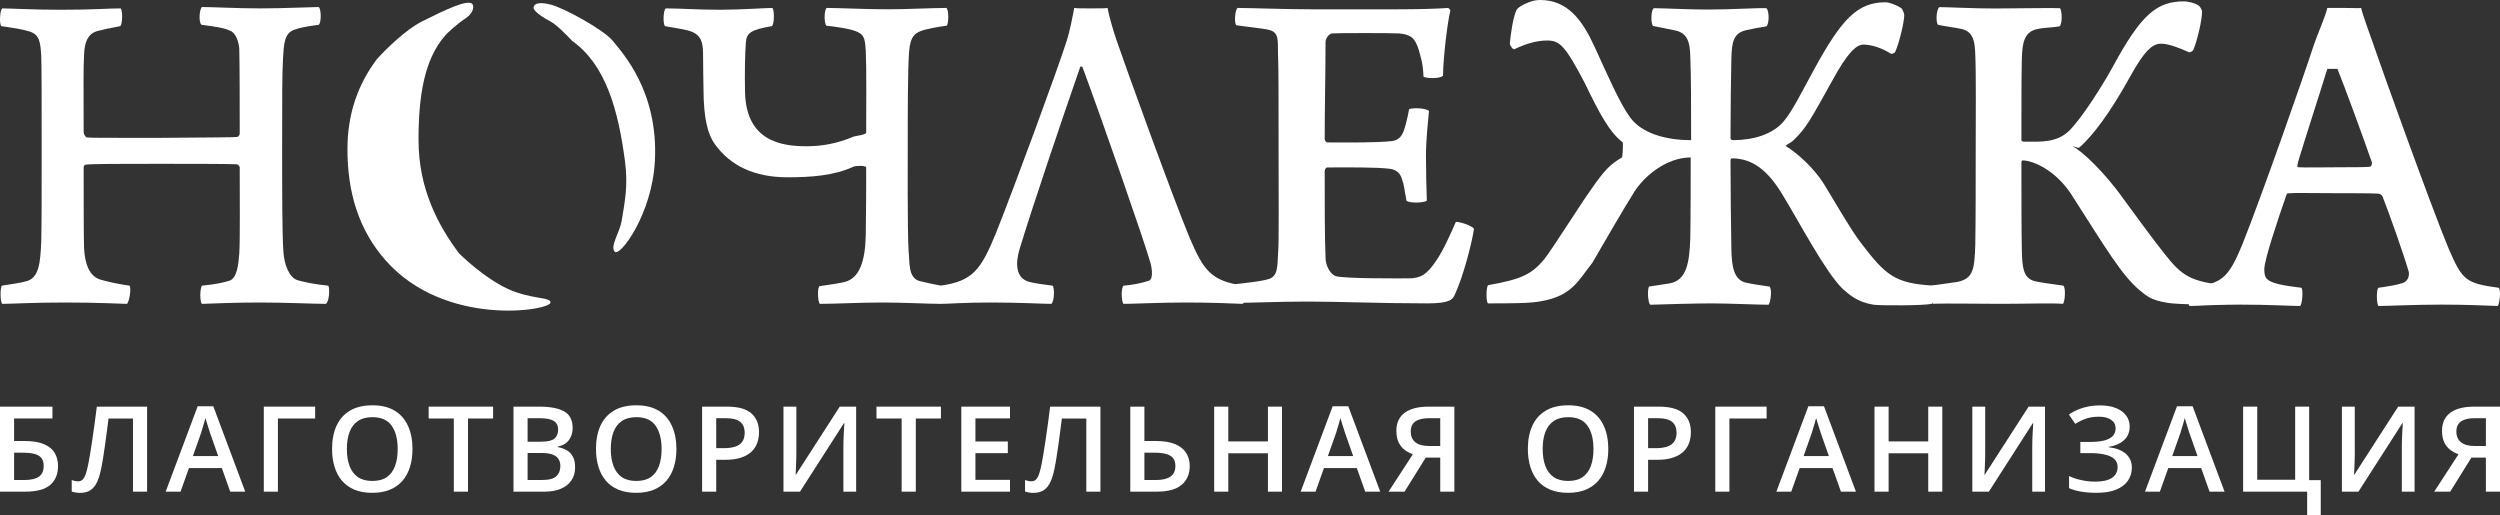 <svg width="660" height="136" viewBox="0 0 660 136" fill="none" xmlns="http://www.w3.org/2000/svg">
<rect x="0" y="0" width="660" height="136" fill="#333333" stroke="none"/>
<path d="M0.331 6.9C-0.24 6.179 -0.012 2.816 0.559 2.215C2.845 2.215 8.215 2.576 15.984 2.576C24.782 2.576 28.781 2.215 31.866 2.215C32.437 2.936 32.323 6.42 31.752 6.9C29.124 7.381 26.953 7.861 25.582 8.222C23.297 8.942 22.312 10.932 22.197 14.415C21.969 18.5 22.083 22.704 22.083 34.837C22.083 35.318 22.426 36.039 22.883 36.279C23.911 36.399 26.539 36.399 41.393 36.399C55.904 36.279 61.459 36.279 62.487 36.159C62.944 36.159 63.287 35.678 63.287 35.198C63.287 28.951 63.287 17.539 63.172 12.974C63.058 11.172 62.335 8.702 60.735 8.102C59.25 7.381 56.85 7.02 53.194 6.54C52.395 5.939 52.623 2.455 53.309 1.855C56.165 1.855 62.563 2.215 68.733 2.215C74.789 2.215 82.444 1.855 84.158 1.855C84.844 2.576 84.844 5.939 84.158 6.54C81.416 6.9 79.245 7.261 77.645 7.861C75.017 8.822 74.941 11.652 74.713 15.496C74.484 19.701 74.484 25.107 74.484 38.922C74.484 49.613 74.484 62.347 74.827 66.552C75.055 69.795 76.274 73.253 78.559 73.974C80.273 74.454 82.901 75.055 86.672 75.415C87.129 76.136 86.9 79.86 85.986 80.221C83.244 80.221 75.017 79.86 68.733 79.86C62.449 79.86 56.508 80.1 53.309 80.221C52.737 79.74 52.737 76.256 53.309 75.415C57.079 75.055 59.021 74.575 60.621 74.094C62.563 73.373 62.944 69.915 63.172 66.912C63.401 63.188 63.287 51.776 63.287 44.208C63.287 43.967 62.944 43.367 62.373 43.367C59.859 43.246 47.791 43.246 41.279 43.246C32.366 43.246 23.569 43.246 22.54 43.487C22.312 43.487 22.083 43.967 22.083 44.087C22.083 50.815 22.083 63.188 22.197 65.591C22.426 69.675 23.56 73.013 26.645 73.854C28.359 74.334 30.758 74.935 34.186 75.415C34.757 76.136 34.072 79.86 33.5 80.221C32.243 80.221 26.188 79.86 17.047 79.86C8.706 79.86 2.765 80.221 0.594 80.221C0.023 79.62 0.023 76.136 0.48 75.415C3.45 74.935 5.393 74.695 7.107 74.214C10.306 73.253 10.657 69.315 10.886 63.789C11 59.704 11 50.695 11 40.243C11 28.591 11 16.818 10.886 14.656C10.657 11.292 10.5 9.183 7.872 8.342C6.044 7.741 3.644 7.381 0.331 6.9Z" fill="white"/>
<path d="M175.551 6.9C174.98 6.3 175.094 2.576 175.78 2.215C179.322 2.215 184.578 2.576 189.948 2.576C195.318 2.576 202.402 2.095 203.887 2.095C204.459 2.455 204.459 6.42 203.773 6.9C198.174 7.861 197.146 8.702 196.918 11.105C196.689 13.627 196.575 19.874 196.689 24.439C197.032 37.053 205.944 38.614 212.914 38.614C217.255 38.614 221.369 37.774 225.254 36.092C225.825 35.852 228.675 35.611 228.675 35.011C228.675 27.082 228.79 18.072 228.561 13.387C228.333 9.903 228.218 8.822 224.791 7.861C223.419 7.501 220.449 7.02 218.164 6.78C217.478 6.059 217.592 2.335 218.278 2.095C221.706 2.095 228.333 2.455 234.388 2.455C239.187 2.455 246.385 2.095 249.813 2.095C250.499 2.335 250.499 6.3 249.927 6.78C247.185 7.141 245.585 7.501 244.1 7.861C241.586 8.582 240.33 9.423 239.987 13.748C239.644 18.913 239.644 29.244 239.644 38.494C239.644 38.494 239.53 61.439 239.873 66.365C240.215 69.007 239.616 73.373 242.815 74.214C244.186 74.575 246.014 74.935 248.413 75.415C249.213 75.776 249.099 79.86 248.299 80.221C245.1 80.221 238.587 79.86 232.76 79.86C227.276 79.86 220.306 80.221 216.421 80.221C215.85 79.5 215.736 75.656 216.421 75.535C219.163 75.175 221.334 74.815 222.934 74.454C226.933 73.493 228.447 68.887 228.561 61.92C228.675 55.192 228.675 49.271 228.675 44.226C228.675 43.625 225.825 43.745 225.368 43.986C220.112 46.388 214.163 46.802 207.878 46.802C199.195 46.802 192.804 43.78 188.691 38.014C186.977 35.611 185.72 31.647 185.72 23.238C185.72 23.238 185.606 17.111 185.606 14.228C185.606 10.624 184.806 8.822 181.379 7.981C179.893 7.621 178.179 7.381 175.551 6.9Z" fill="white"/>
<path d="M248.299 75.415C256.754 74.214 258.9 71.357 262.899 61.626C267.927 49.013 279.01 18.86 281.524 11.052C282.438 8.289 283.247 4.017 283.59 2.095C284.162 2.215 285.647 2.215 287.818 2.215C290.56 2.215 291.817 2.215 292.388 2.095C292.845 4.498 293.863 7.928 294.663 10.331C296.948 17.058 309.631 52.136 314.087 62.828C317.743 71.357 319.685 74.214 328.368 75.415C329.054 75.896 328.711 79.62 328.14 80.221C325.169 80.1 319.685 79.86 313.172 79.86C306.317 79.86 298.89 80.221 296.605 80.221C296.033 79.62 295.919 76.016 296.605 75.415C298.661 75.295 301.632 74.695 303.346 74.094C304.717 73.493 303.918 69.795 303.575 68.954C302.433 64.63 290.55 30.513 285.751 17.659C285.637 17.539 285.294 17.539 285.18 17.659C280.267 31.834 272.611 54.419 269.184 65.711C268.041 69.555 268.066 73.493 271.836 74.454C273.322 74.815 275.835 75.175 277.892 75.415C278.463 76.016 278.349 79.62 277.549 80.221C275.264 80.221 269.323 79.86 261.667 79.86C254.241 79.86 250.47 80.221 248.299 80.221C247.842 79.62 247.614 75.896 248.299 75.415Z" fill="white"/>
<path d="M326.368 6.66C325.796 5.939 326.025 2.696 326.71 2.095C329.795 2.095 339.466 2.455 345.979 2.455H369.059C373.515 2.455 379.571 2.335 382.313 2.095C382.541 2.215 382.884 2.576 382.884 2.816C382.084 6.179 381.056 14.829 380.942 19.994C380.256 20.835 376.371 20.715 375.8 20.235C375.686 16.871 375.115 15.189 374.543 13.147C373.629 10.144 372.487 9.063 369.288 8.822C367.574 8.702 352.606 8.702 351.578 8.822C350.663 9.063 349.941 10.316 349.941 11.037C349.941 19.326 349.718 28.711 349.718 36.76C349.718 37 350.06 37.6 350.403 37.6C356.344 37.6 362.971 37.721 367.542 37.24C369.256 37 370.17 35.919 370.741 34.117C371.198 32.675 371.655 30.753 371.998 28.831C373.14 28.35 376.682 28.591 377.254 29.311C377.025 32.074 376.454 36.639 376.454 41.204C376.454 45.289 376.568 49.253 376.682 52.977C375.997 53.578 371.998 53.698 371.312 52.977C370.741 50.094 370.741 49.013 370.17 47.451C369.713 45.649 368.57 44.808 366.97 44.568C363.2 44.087 355.659 44.208 350.403 44.208C350.06 44.208 349.718 44.688 349.718 45.169C349.718 52.977 349.718 63.275 349.946 68.08C349.946 70.002 351.089 72.285 352.574 72.885C354.859 73.606 369.37 73.486 371.884 73.486C374.969 73.486 376.682 72.525 379.082 68.921C380.91 66.398 383.081 61.473 384.338 58.59C385.252 58.47 388.565 59.551 389.137 60.392C388.565 64.356 386.166 73.366 384.109 77.691C383.538 79.132 382.624 80.093 376.797 80.093C364.685 80.093 353.602 79.613 345.261 79.613C337.606 79.613 329.837 79.973 325.038 79.973C324.466 79.493 324.352 75.889 324.924 75.168C328.923 74.687 332.579 74.327 334.75 73.726C337.492 73.006 337.204 70.276 337.432 66.432C337.661 64.389 337.546 51.776 337.546 38.441C337.546 27.87 337.546 17.659 337.432 15.496C337.204 11.532 337.981 8.822 335.353 7.981C333.753 7.501 329.453 7.141 326.368 6.66Z" fill="white"/>
<path d="M435.343 75.648L440.827 74.808C445.283 73.967 446.001 69.315 446.23 63.068C446.344 57.542 446.344 46.61 446.344 41.565C440.06 41.565 434.187 46.337 431.445 50.661C428.131 55.947 424.018 63.155 420.362 69.402C416.706 73.967 415.106 78.051 406.994 79.493C404.137 80.093 398.996 80.093 392.826 80.093C392.254 79.493 392.369 75.889 392.826 75.288C401.738 73.726 404.366 72.405 407.679 68.441C409.622 66.038 417.962 52.824 420.019 50.061C423.561 44.895 425.161 43.334 428.246 41.532C428.36 41.171 428.523 37.961 428.409 37.601C424.867 34.838 422.353 30.153 418.354 21.864C413.213 12.133 411.842 10.692 408.414 10.692C405.557 10.692 402.587 11.653 399.845 12.974C399.387 13.214 398.588 11.893 398.588 11.533C398.816 9.13 399.387 4.805 400.302 2.763C400.53 2.162 401.76 1.201 404.441 0.307C404.441 0.307 405.443 0 406.586 0C413.784 0 417.669 5.166 420.982 12.373C424.981 21.143 427.723 27.39 430.351 30.994C433.322 35.078 439.489 37 446.458 37C446.458 29.792 446.458 19.701 446.23 14.656C446.116 11.412 445.632 8.769 442.319 8.048L436.377 6.847C435.806 6.246 435.806 2.643 436.606 2.162C438.891 2.162 445.746 2.522 450.888 2.522C457.058 2.522 464.256 2.042 466.313 2.162C467.113 2.763 467.113 6.367 466.313 6.967C464.142 7.328 462.657 7.568 461.171 7.928C457.629 8.649 457.199 11.052 457.084 15.376C456.97 20.182 456.856 29.552 456.856 36.519C456.856 36.76 457.084 37 457.541 37C462.912 37 468.102 35.438 470.959 31.954C473.244 29.191 475.415 24.746 478.957 18.259C486.269 4.925 490.382 0.6 497.809 0.6C498.723 0.6 501.008 1.441 501.922 2.162C502.265 2.282 502.722 3.724 502.722 3.964C502.722 5.886 501.351 11.412 500.437 13.454C500.323 14.055 499.409 14.295 499.18 14.175C496.781 12.613 493.924 11.772 491.982 11.772C490.04 11.772 487.754 13.935 483.87 21.022C478.043 31.474 476.786 33.996 473.244 37.24C473.129 37.48 471.252 38.321 471.481 38.562C474.909 40.724 478.913 44.535 481.313 48.259C483.37 51.502 488.625 60.752 491.368 64.236C497.88 72.765 500.28 74.808 510.449 75.408C510.906 75.648 510.563 80.093 509.992 80.213C507.821 80.694 496.852 80.694 494.681 80.454C490.225 79.733 488.283 77.811 486.454 76.249C481.884 71.804 474.914 58.47 470.573 51.382C466.802 45.136 462.797 41.805 457.199 41.805C457.084 41.805 456.856 42.045 456.856 42.285C456.856 48.292 456.97 60.665 457.084 65.951C457.199 70.035 457.623 73.726 460.708 74.567C462.079 74.928 464.593 75.288 467.107 75.648C467.906 76.129 467.449 79.973 466.878 80.454C464.25 80.454 456.138 80.093 451.796 80.093C447.568 80.093 439.113 80.334 435.686 80.454C435 79.973 434.886 76.249 435.343 75.648Z" fill="white"/>
<path d="M509.992 75.38C512.277 75.019 515.257 74.687 516.628 74.447C521.084 73.606 521.247 70.876 521.476 64.63C521.59 58.983 521.59 44.688 521.59 38.682C521.59 31.354 521.704 19.461 521.476 14.536C521.362 11.292 521.14 8.367 517.827 7.647C516.227 7.286 514.056 7.046 511.657 6.566C510.971 5.965 511.2 2.361 512 1.88C514.285 1.88 520.683 2.241 526.625 2.241C532.795 2.241 541.651 2.042 543.822 2.162C544.393 2.643 544.507 6.367 543.708 6.967C541.422 7.328 539.422 7.286 537.936 7.647C534.394 8.367 533.879 11.218 533.765 15.543C533.651 20.228 533.651 29.958 533.651 36.926C533.651 37.166 533.879 37.406 534.336 37.406C538.907 37.406 543.074 37.768 546.502 34.284C549.816 30.8 554.84 22.945 557.696 17.779C565.351 3.604 569.465 0.36 576.663 0.36C577.348 0.36 579.519 0.721 580.548 1.561C580.89 1.802 581.347 2.763 581.347 3.003C581.347 5.406 579.976 11.052 579.062 13.094C578.948 13.575 578.148 13.815 577.92 13.815C575.863 12.854 572.55 11.532 570.607 11.532C568.551 11.532 566.494 12.613 562.038 20.782C557.239 29.432 552.558 35.846 548.902 38.969C548.787 39.209 547.07 38.441 547.298 38.682C549.583 39.883 555.589 45.376 560.73 52.704C563.13 55.947 568.271 63.035 571.242 66.759C576.041 72.885 578.212 74.447 588.495 75.408C588.952 75.528 588.724 80.093 588.152 80.213C585.639 80.694 574.441 80.334 572.385 79.973C567.815 79.252 566.786 78.171 564.844 76.609C560.159 72.645 556.16 65.918 546.791 51.262C542.678 45.015 536.964 42.452 533.994 42.331C533.879 42.331 533.651 42.572 533.651 42.812C533.651 48.819 533.651 60.952 533.765 66.117C533.879 70.202 533.996 73.366 537.081 74.207C538.452 74.567 542.202 75.048 544.715 75.408C545.401 75.889 545.172 79.733 544.601 80.213C542.087 79.973 534.022 80.213 528.195 80.213C522.939 80.213 513.762 80.065 510.334 80.185C509.649 79.705 509.535 76.101 509.992 75.38Z" fill="white"/>
<path d="M578.008 75.975C586.463 74.773 588.063 74.052 592.062 64.322C597.089 51.708 608.318 19.739 610.832 11.93C611.746 9.167 614.063 4.017 614.406 2.095C615.299 2.095 616.702 2.095 618.873 2.095C621.615 2.095 622.769 2.215 623.34 2.095C623.912 4.497 625.602 8.836 626.401 11.238C628.687 17.966 641.94 54.832 646.396 65.523C650.053 74.052 650.967 74.773 659.65 75.975C660.336 76.455 659.879 80.179 659.422 80.78C656.451 80.66 650.967 80.419 644.454 80.419C637.599 80.419 630.172 80.78 627.887 80.78C627.43 80.179 627.315 76.575 627.887 75.975C630.4 75.614 632.8 75.254 634.514 74.653C635.885 74.052 636.113 72.491 635.885 71.65C634.399 66.605 630.857 56.647 629.029 51.962C628.801 51.362 628.115 51.121 627.887 51.121C625.83 51.001 620.574 51.001 616.347 51.001C609.034 51.001 606.071 50.881 604.814 51.001C604.243 51.001 603.684 51.033 603.684 51.273C601.285 58.12 597.775 68.647 597.775 71.049C597.775 73.332 598.232 74.173 601.545 75.014C603.03 75.374 605.544 75.734 607.601 75.975C608.058 76.575 607.829 80.179 607.258 80.78C604.973 80.78 599.031 80.419 591.376 80.419C583.949 80.419 580.179 80.78 578.008 80.78C577.551 80.179 577.551 76.575 578.008 75.975ZM617.086 18.189C616.972 18.189 614.406 18.189 614.406 18.189C612.463 24.556 608.832 35.625 606.661 42.832C606.661 43.193 606.318 44.034 606.661 44.154C607.917 44.274 614.747 44.154 618.061 44.154C620.917 44.154 624.116 44.154 625.602 44.034C625.944 44.034 626.287 43.433 626.173 42.832C624.002 36.586 619.029 22.995 617.086 18.189Z" fill="white"/>
<path d="M145.336 79.86C145.336 81.997 117.488 86.559 101.782 68.714C94.698 60.665 91.728 50.815 91.728 39.402C91.728 30.273 94.356 22.464 99.497 15.617C101.673 13.191 107.095 7.807 111.384 5.672L111.697 5.516C117.019 2.866 123.91 -0.566 124.786 1.201C125.229 2.095 124.661 3.668 122.999 4.777C120.319 6.566 117.996 8.836 117.638 9.248C111.96 15.615 110.49 25.43 110.49 36.967C110.49 50.061 115.851 59.759 121.212 66.912C123.677 69.316 130.147 75.117 136.401 77.204C141.762 78.992 145.336 78.536 145.336 79.86Z" fill="white"/>
<path d="M164.992 42.526C163.205 28.919 159.871 17.058 151.073 10.812C149.756 9.396 146.765 6.387 145.336 5.672C143.549 4.777 140.868 2.989 140.868 2.095C140.868 1.201 141.762 0.307 145.336 1.201C148.91 2.095 159.481 7.904 161.79 10.812C164.099 13.719 173.875 23.968 172.889 42.526C172.14 56.638 163.669 67.832 162.312 66.474C160.955 65.116 163.634 61.215 164.099 58.426C164.992 53.062 165.836 48.95 164.992 42.526Z" fill="white"/>
<path d="M0 129.798V107.353H13.846V110.47H3.725V116.426H6.442C8.594 116.426 10.322 116.708 11.626 117.271C12.93 117.823 13.872 118.596 14.451 119.589C15.031 120.581 15.321 121.723 15.321 123.012C15.321 125.151 14.633 126.819 13.256 128.017C11.89 129.204 9.671 129.798 6.597 129.798H0ZM3.725 126.727H6.364C8.113 126.727 9.412 126.436 10.26 125.852C11.109 125.259 11.533 124.312 11.533 123.012C11.533 122.101 11.326 121.395 10.912 120.894C10.498 120.382 9.877 120.024 9.05 119.819C8.232 119.614 7.197 119.512 5.945 119.512H3.725V126.727Z" fill="white"/>
<path d="M38.835 129.798H35.11V110.485H28.653C28.518 111.539 28.373 112.665 28.218 113.862C28.063 115.05 27.902 116.242 27.737 117.439C27.571 118.637 27.401 119.773 27.225 120.848C27.059 121.922 26.888 122.869 26.712 123.688C26.443 125.059 26.091 126.226 25.657 127.188C25.233 128.14 24.658 128.866 23.934 129.368C23.209 129.869 22.263 130.12 21.093 130.12C20.7 130.12 20.317 130.084 19.945 130.013C19.572 129.951 19.236 129.869 18.936 129.767V126.727C19.184 126.819 19.448 126.901 19.727 126.973C20.017 127.034 20.322 127.065 20.643 127.065C21.181 127.065 21.611 126.871 21.931 126.482C22.263 126.083 22.537 125.52 22.754 124.793C22.971 124.056 23.178 123.186 23.375 122.183C23.489 121.579 23.629 120.781 23.794 119.788C23.96 118.785 24.141 117.629 24.337 116.319C24.534 115.009 24.736 113.596 24.943 112.082C25.16 110.557 25.367 108.98 25.564 107.353H38.835V129.798Z" fill="white"/>
<path d="M60.782 129.798L58.563 123.565H49.886L47.666 129.798H43.739L52.183 107.261H56.312L64.741 129.798H60.782ZM57.6 120.402L55.443 114.262C55.36 113.995 55.241 113.622 55.086 113.141C54.93 112.65 54.775 112.153 54.62 111.652C54.465 111.14 54.335 110.71 54.232 110.362C54.128 110.782 53.999 111.253 53.844 111.774C53.699 112.286 53.554 112.767 53.409 113.218C53.275 113.668 53.171 114.016 53.099 114.262L50.926 120.402H57.6Z" fill="white"/>
<path d="M83.195 107.353V110.485H73.369V129.798H69.644V107.353H83.195Z" fill="white"/>
<path d="M108.898 118.545C108.898 120.274 108.676 121.851 108.231 123.273C107.796 124.686 107.139 125.903 106.26 126.927C105.38 127.94 104.278 128.723 102.953 129.276C101.629 129.828 100.076 130.105 98.297 130.105C96.486 130.105 94.913 129.828 93.578 129.276C92.253 128.723 91.151 127.935 90.271 126.912C89.402 125.888 88.75 124.665 88.316 123.242C87.881 121.82 87.664 120.244 87.664 118.514C87.664 116.201 88.046 114.185 88.812 112.465C89.588 110.736 90.763 109.395 92.336 108.443C93.919 107.481 95.916 107 98.328 107C100.687 107 102.648 107.476 104.211 108.428C105.773 109.38 106.943 110.72 107.719 112.45C108.505 114.169 108.898 116.201 108.898 118.545ZM91.575 118.545C91.575 120.274 91.813 121.774 92.289 123.043C92.765 124.302 93.495 125.274 94.478 125.96C95.472 126.635 96.744 126.973 98.297 126.973C99.859 126.973 101.132 126.635 102.115 125.96C103.098 125.274 103.823 124.302 104.288 123.043C104.754 121.774 104.987 120.274 104.987 118.545C104.987 115.914 104.454 113.857 103.388 112.373C102.332 110.879 100.646 110.132 98.328 110.132C96.775 110.132 95.497 110.47 94.494 111.145C93.5 111.821 92.765 112.788 92.289 114.047C91.813 115.295 91.575 116.795 91.575 118.545Z" fill="white"/>
<path d="M123.55 129.798H119.809V110.485H113.165V107.353H130.178V110.485H123.55V129.798Z" fill="white"/>
<path d="M135.562 107.353H142.315C145.243 107.353 147.453 107.773 148.943 108.612C150.433 109.451 151.178 110.899 151.178 112.957C151.178 113.816 151.023 114.594 150.712 115.29C150.412 115.976 149.972 116.544 149.393 116.994C148.813 117.434 148.099 117.731 147.251 117.885V118.038C148.13 118.192 148.912 118.463 149.595 118.852C150.288 119.241 150.831 119.798 151.225 120.525C151.628 121.252 151.83 122.193 151.83 123.35C151.83 124.721 151.499 125.888 150.837 126.85C150.185 127.812 149.248 128.544 148.027 129.046C146.816 129.547 145.378 129.798 143.712 129.798H135.562V107.353ZM139.288 116.61H142.858C144.545 116.61 145.714 116.339 146.366 115.797C147.018 115.254 147.344 114.461 147.344 113.417C147.344 112.353 146.956 111.585 146.18 111.114C145.414 110.644 144.193 110.408 142.516 110.408H139.288V116.61ZM139.288 119.589V126.712H143.215C144.954 126.712 146.175 126.379 146.878 125.714C147.582 125.049 147.934 124.148 147.934 123.012C147.934 122.316 147.773 121.712 147.453 121.201C147.142 120.689 146.63 120.295 145.916 120.019C145.202 119.732 144.239 119.589 143.029 119.589H139.288Z" fill="white"/>
<path d="M178.573 118.545C178.573 120.274 178.351 121.851 177.906 123.273C177.471 124.686 176.814 125.903 175.935 126.927C175.055 127.94 173.953 128.723 172.628 129.276C171.304 129.828 169.751 130.105 167.972 130.105C166.161 130.105 164.588 129.828 163.253 129.276C161.928 128.723 160.826 127.935 159.946 126.912C159.077 125.888 158.425 124.665 157.991 123.242C157.556 121.82 157.339 120.244 157.339 118.514C157.339 116.201 157.721 114.185 158.487 112.465C159.263 110.736 160.438 109.395 162.011 108.443C163.594 107.481 165.591 107 168.003 107C170.362 107 172.323 107.476 173.886 108.428C175.448 109.38 176.618 110.72 177.394 112.45C178.18 114.169 178.573 116.201 178.573 118.545ZM161.25 118.545C161.25 120.274 161.488 121.774 161.964 123.043C162.44 124.302 163.17 125.274 164.153 125.96C165.146 126.635 166.419 126.973 167.972 126.973C169.534 126.973 170.807 126.635 171.79 125.96C172.773 125.274 173.498 124.302 173.963 123.043C174.429 121.774 174.662 120.274 174.662 118.545C174.662 115.914 174.129 113.857 173.063 112.373C172.007 110.879 170.321 110.132 168.003 110.132C166.45 110.132 165.172 110.47 164.168 111.145C163.175 111.821 162.44 112.788 161.964 114.047C161.488 115.295 161.25 116.795 161.25 118.545Z" fill="white"/>
<path d="M191.952 107.353C194.88 107.353 197.017 107.947 198.363 109.134C199.708 110.321 200.381 111.984 200.381 114.123C200.381 115.096 200.225 116.022 199.915 116.902C199.615 117.772 199.118 118.545 198.425 119.22C197.731 119.885 196.816 120.413 195.677 120.801C194.549 121.19 193.158 121.385 191.502 121.385H189.08V129.798H185.355V107.353H191.952ZM191.704 110.408H189.08V118.314H191.114C192.283 118.314 193.277 118.181 194.094 117.915C194.912 117.639 195.532 117.204 195.957 116.61C196.381 116.017 196.593 115.234 196.593 114.262C196.593 112.962 196.195 111.995 195.398 111.36C194.611 110.725 193.38 110.408 191.704 110.408Z" fill="white"/>
<path d="M206.836 107.353H210.236V119.251C210.236 119.763 210.23 120.326 210.22 120.94C210.21 121.554 210.189 122.152 210.158 122.736C210.137 123.319 210.117 123.841 210.096 124.302C210.075 124.752 210.054 125.08 210.034 125.284H210.142L221.691 107.353H226.022V129.798H222.654V117.992C222.654 117.439 222.664 116.841 222.685 116.196C222.705 115.551 222.731 114.927 222.762 114.323C222.793 113.719 222.824 113.187 222.855 112.726C222.886 112.266 222.907 111.938 222.917 111.744H222.778L211.198 129.798H206.836V107.353Z" fill="white"/>
<path d="M241.775 129.798H238.035V110.485H231.391V107.353H248.404V110.485H241.775V129.798Z" fill="white"/>
<path d="M266.641 129.798H253.788V107.353H266.641V110.454H257.513V116.549H266.066V119.635H257.513V126.681H266.641V129.798Z" fill="white"/>
<path d="M290.512 129.798H286.787V110.485H280.33C280.195 111.539 280.05 112.665 279.895 113.862C279.74 115.05 279.579 116.242 279.414 117.439C279.248 118.637 279.077 119.773 278.902 120.848C278.736 121.922 278.565 122.869 278.389 123.688C278.12 125.059 277.768 126.226 277.334 127.188C276.909 128.14 276.335 128.866 275.611 129.368C274.886 129.869 273.94 130.12 272.77 130.12C272.377 130.12 271.994 130.084 271.621 130.013C271.249 129.951 270.913 129.869 270.613 129.767V126.727C270.861 126.819 271.125 126.901 271.404 126.973C271.694 127.034 271.999 127.065 272.32 127.065C272.858 127.065 273.288 126.871 273.608 126.482C273.94 126.083 274.214 125.52 274.431 124.793C274.648 124.056 274.855 123.186 275.052 122.183C275.166 121.579 275.306 120.781 275.471 119.788C275.637 118.785 275.818 117.629 276.014 116.319C276.211 115.009 276.413 113.596 276.62 112.082C276.837 110.557 277.044 108.98 277.241 107.353H290.512V129.798Z" fill="white"/>
<path d="M298.396 129.798V107.353H302.121V116.426H305.226C307.316 116.426 309.013 116.713 310.317 117.286C311.621 117.849 312.573 118.627 313.173 119.619C313.784 120.612 314.089 121.743 314.089 123.012C314.089 125.121 313.38 126.779 311.963 127.986C310.555 129.194 308.356 129.798 305.366 129.798H298.396ZM302.121 126.727H305.133C306.799 126.727 308.077 126.436 308.967 125.852C309.857 125.259 310.302 124.312 310.302 123.012C310.302 122.101 310.084 121.395 309.65 120.894C309.215 120.382 308.584 120.024 307.756 119.819C306.928 119.614 305.919 119.512 304.729 119.512H302.121V126.727Z" fill="white"/>
<path d="M338.442 129.798H334.732V119.665H324.27V129.798H320.545V107.353H324.27V116.534H334.732V107.353H338.442V129.798Z" fill="white"/>
<path d="M360.42 129.798L358.2 123.565H349.523L347.304 129.798H343.376L351.821 107.261H355.95L364.378 129.798H360.42ZM357.238 120.402L355.08 114.262C354.998 113.995 354.879 113.622 354.723 113.141C354.568 112.65 354.413 112.153 354.258 111.652C354.102 111.14 353.973 110.71 353.87 110.362C353.766 110.782 353.637 111.253 353.482 111.774C353.337 112.286 353.192 112.767 353.047 113.218C352.912 113.668 352.809 114.016 352.737 114.262L350.563 120.402H357.238Z" fill="white"/>
<path d="M376.406 120.801L370.803 129.798H366.581L372.992 119.926C372.267 119.671 371.569 119.302 370.896 118.821C370.234 118.34 369.69 117.685 369.266 116.856C368.852 116.017 368.645 114.968 368.645 113.709C368.645 111.641 369.37 110.065 370.818 108.98C372.277 107.896 374.383 107.353 377.136 107.353H383.95V129.798H380.225V120.801H376.406ZM380.225 110.408H377.291C376.246 110.408 375.361 110.531 374.637 110.777C373.913 111.012 373.364 111.391 372.992 111.913C372.619 112.424 372.433 113.1 372.433 113.939C372.433 115.147 372.836 116.083 373.643 116.749C374.451 117.414 375.682 117.746 377.338 117.746H380.225V110.408Z" fill="white"/>
<path d="M424.589 118.545C424.589 120.274 424.366 121.851 423.921 123.273C423.487 124.686 422.83 125.903 421.95 126.927C421.07 127.94 419.968 128.723 418.644 129.276C417.319 129.828 415.767 130.105 413.987 130.105C412.176 130.105 410.603 129.828 409.268 129.276C407.944 128.723 406.841 127.935 405.962 126.912C405.093 125.888 404.441 124.665 404.006 123.242C403.571 121.82 403.354 120.244 403.354 118.514C403.354 116.201 403.737 114.185 404.503 112.465C405.279 110.736 406.453 109.395 408.026 108.443C409.61 107.481 411.607 107 414.018 107C416.377 107 418.338 107.476 419.901 108.428C421.464 109.38 422.633 110.72 423.409 112.45C424.196 114.169 424.589 116.201 424.589 118.545ZM407.266 118.545C407.266 120.274 407.504 121.774 407.98 123.043C408.456 124.302 409.185 125.274 410.168 125.96C411.162 126.635 412.435 126.973 413.987 126.973C415.55 126.973 416.822 126.635 417.805 125.96C418.789 125.274 419.513 124.302 419.979 123.043C420.444 121.774 420.677 120.274 420.677 118.545C420.677 115.914 420.144 113.857 419.078 112.373C418.023 110.879 416.336 110.132 414.018 110.132C412.466 110.132 411.188 110.47 410.184 111.145C409.19 111.821 408.456 112.788 407.98 114.047C407.504 115.295 407.266 116.795 407.266 118.545Z" fill="white"/>
<path d="M437.967 107.353C440.896 107.353 443.033 107.947 444.378 109.134C445.723 110.321 446.396 111.984 446.396 114.123C446.396 115.096 446.241 116.022 445.93 116.902C445.63 117.772 445.134 118.545 444.44 119.22C443.747 119.885 442.831 120.413 441.693 120.801C440.565 121.19 439.173 121.385 437.517 121.385H435.096V129.798H431.37V107.353H437.967ZM437.719 110.408H435.096V118.314H437.129C438.298 118.314 439.292 118.181 440.109 117.915C440.927 117.639 441.548 117.204 441.972 116.61C442.396 116.017 442.609 115.234 442.609 114.262C442.609 112.962 442.21 111.995 441.413 111.36C440.627 110.725 439.395 110.408 437.719 110.408Z" fill="white"/>
<path d="M466.387 107.353V110.485H456.561V129.798H452.836V107.353H466.387Z" fill="white"/>
<path d="M486.006 129.798L483.786 123.565H475.109L472.889 129.798H468.962L477.406 107.261H481.535L489.964 129.798H486.006ZM482.824 120.402L480.666 114.262C480.583 113.995 480.464 113.622 480.309 113.141C480.154 112.65 479.999 112.153 479.843 111.652C479.688 111.14 479.559 110.71 479.455 110.362C479.352 110.782 479.222 111.253 479.067 111.774C478.922 112.286 478.777 112.767 478.633 113.218C478.498 113.668 478.395 114.016 478.322 114.262L476.149 120.402H482.824Z" fill="white"/>
<path d="M512.765 129.798H509.055V119.665H498.593V129.798H494.867V107.353H498.593V116.534H509.055V107.353H512.765V129.798Z" fill="white"/>
<path d="M520.695 107.353H524.094V119.251C524.094 119.763 524.089 120.326 524.079 120.94C524.068 121.554 524.048 122.152 524.017 122.736C523.996 123.319 523.975 123.841 523.955 124.302C523.934 124.752 523.913 125.08 523.892 125.284H524.001L535.55 107.353H539.881V129.798H536.512V117.992C536.512 117.439 536.523 116.841 536.543 116.196C536.564 115.551 536.59 114.927 536.621 114.323C536.652 113.719 536.683 113.187 536.714 112.726C536.745 112.266 536.766 111.938 536.776 111.744H536.636L525.057 129.798H520.695V107.353Z" fill="white"/>
<path d="M562.231 112.603C562.231 114.118 561.719 115.331 560.695 116.242C559.68 117.143 558.356 117.716 556.721 117.961V118.069C558.687 118.304 560.193 118.888 561.238 119.819C562.283 120.74 562.806 121.948 562.806 123.442C562.806 124.752 562.459 125.909 561.766 126.912C561.072 127.915 560.037 128.698 558.661 129.26C557.285 129.823 555.577 130.105 553.539 130.105C552.059 130.105 550.708 130.002 549.487 129.798C548.266 129.603 547.18 129.296 546.228 128.877V125.683C546.879 125.99 547.594 126.257 548.37 126.482C549.156 126.697 549.953 126.866 550.76 126.988C551.578 127.101 552.343 127.157 553.057 127.157C555.086 127.157 556.591 126.819 557.574 126.144C558.558 125.469 559.049 124.512 559.049 123.273C559.049 122.004 558.413 121.078 557.14 120.494C555.867 119.911 554.123 119.619 551.909 119.619H549.208V116.672H551.738C553.383 116.672 554.703 116.528 555.696 116.242C556.69 115.955 557.409 115.546 557.854 115.014C558.299 114.482 558.521 113.847 558.521 113.11C558.521 112.138 558.128 111.38 557.342 110.838C556.565 110.285 555.489 110.009 554.113 110.009C552.809 110.009 551.666 110.183 550.682 110.531C549.699 110.879 548.763 111.334 547.873 111.897L546.181 109.426C546.874 108.955 547.63 108.54 548.447 108.182C549.275 107.824 550.186 107.542 551.179 107.338C552.173 107.133 553.264 107.031 554.454 107.031C556.11 107.031 557.512 107.271 558.661 107.752C559.82 108.223 560.705 108.878 561.315 109.717C561.926 110.557 562.231 111.519 562.231 112.603Z" fill="white"/>
<path d="M583.324 129.798L581.105 123.565H572.428L570.208 129.798H566.281L574.725 107.261H578.854L587.283 129.798H583.324ZM580.142 120.402L577.985 114.262C577.902 113.995 577.783 113.622 577.628 113.141C577.472 112.65 577.317 112.153 577.162 111.652C577.007 111.14 576.877 110.71 576.774 110.362C576.67 110.782 576.541 111.253 576.386 111.774C576.241 112.286 576.096 112.767 575.951 113.218C575.817 113.668 575.713 114.016 575.641 114.262L573.468 120.402H580.142Z" fill="white"/>
<path d="M612.676 126.758V136H609.09V129.798H592.186V107.353H595.911V126.651H605.923V107.353H609.618V126.758H612.676Z" fill="white"/>
<path d="M618.262 107.353H621.661V119.251C621.661 119.763 621.656 120.326 621.646 120.94C621.635 121.554 621.615 122.152 621.584 122.736C621.563 123.319 621.542 123.841 621.522 124.302C621.501 124.752 621.48 125.08 621.459 125.284H621.568L633.117 107.353H637.448V129.798H634.079V117.992C634.079 117.439 634.09 116.841 634.11 116.196C634.131 115.551 634.157 114.927 634.188 114.323C634.219 113.719 634.25 113.187 634.281 112.726C634.312 112.266 634.333 111.938 634.343 111.744H634.203L622.624 129.798H618.262V107.353Z" fill="white"/>
<path d="M652.456 120.801L646.852 129.798H642.63L649.041 119.926C648.317 119.671 647.618 119.302 646.946 118.821C646.283 118.34 645.74 117.685 645.316 116.856C644.902 116.017 644.695 114.968 644.695 113.709C644.695 111.641 645.419 110.065 646.868 108.98C648.327 107.896 650.433 107.353 653.186 107.353H660V129.798H656.275V120.801H652.456ZM656.275 110.408H653.341C652.296 110.408 651.411 110.531 650.686 110.777C649.962 111.012 649.414 111.391 649.041 111.913C648.669 112.424 648.482 113.1 648.482 113.939C648.482 115.147 648.886 116.083 649.693 116.749C650.5 117.414 651.732 117.746 653.387 117.746H656.275V110.408Z" fill="white"/>
</svg>
